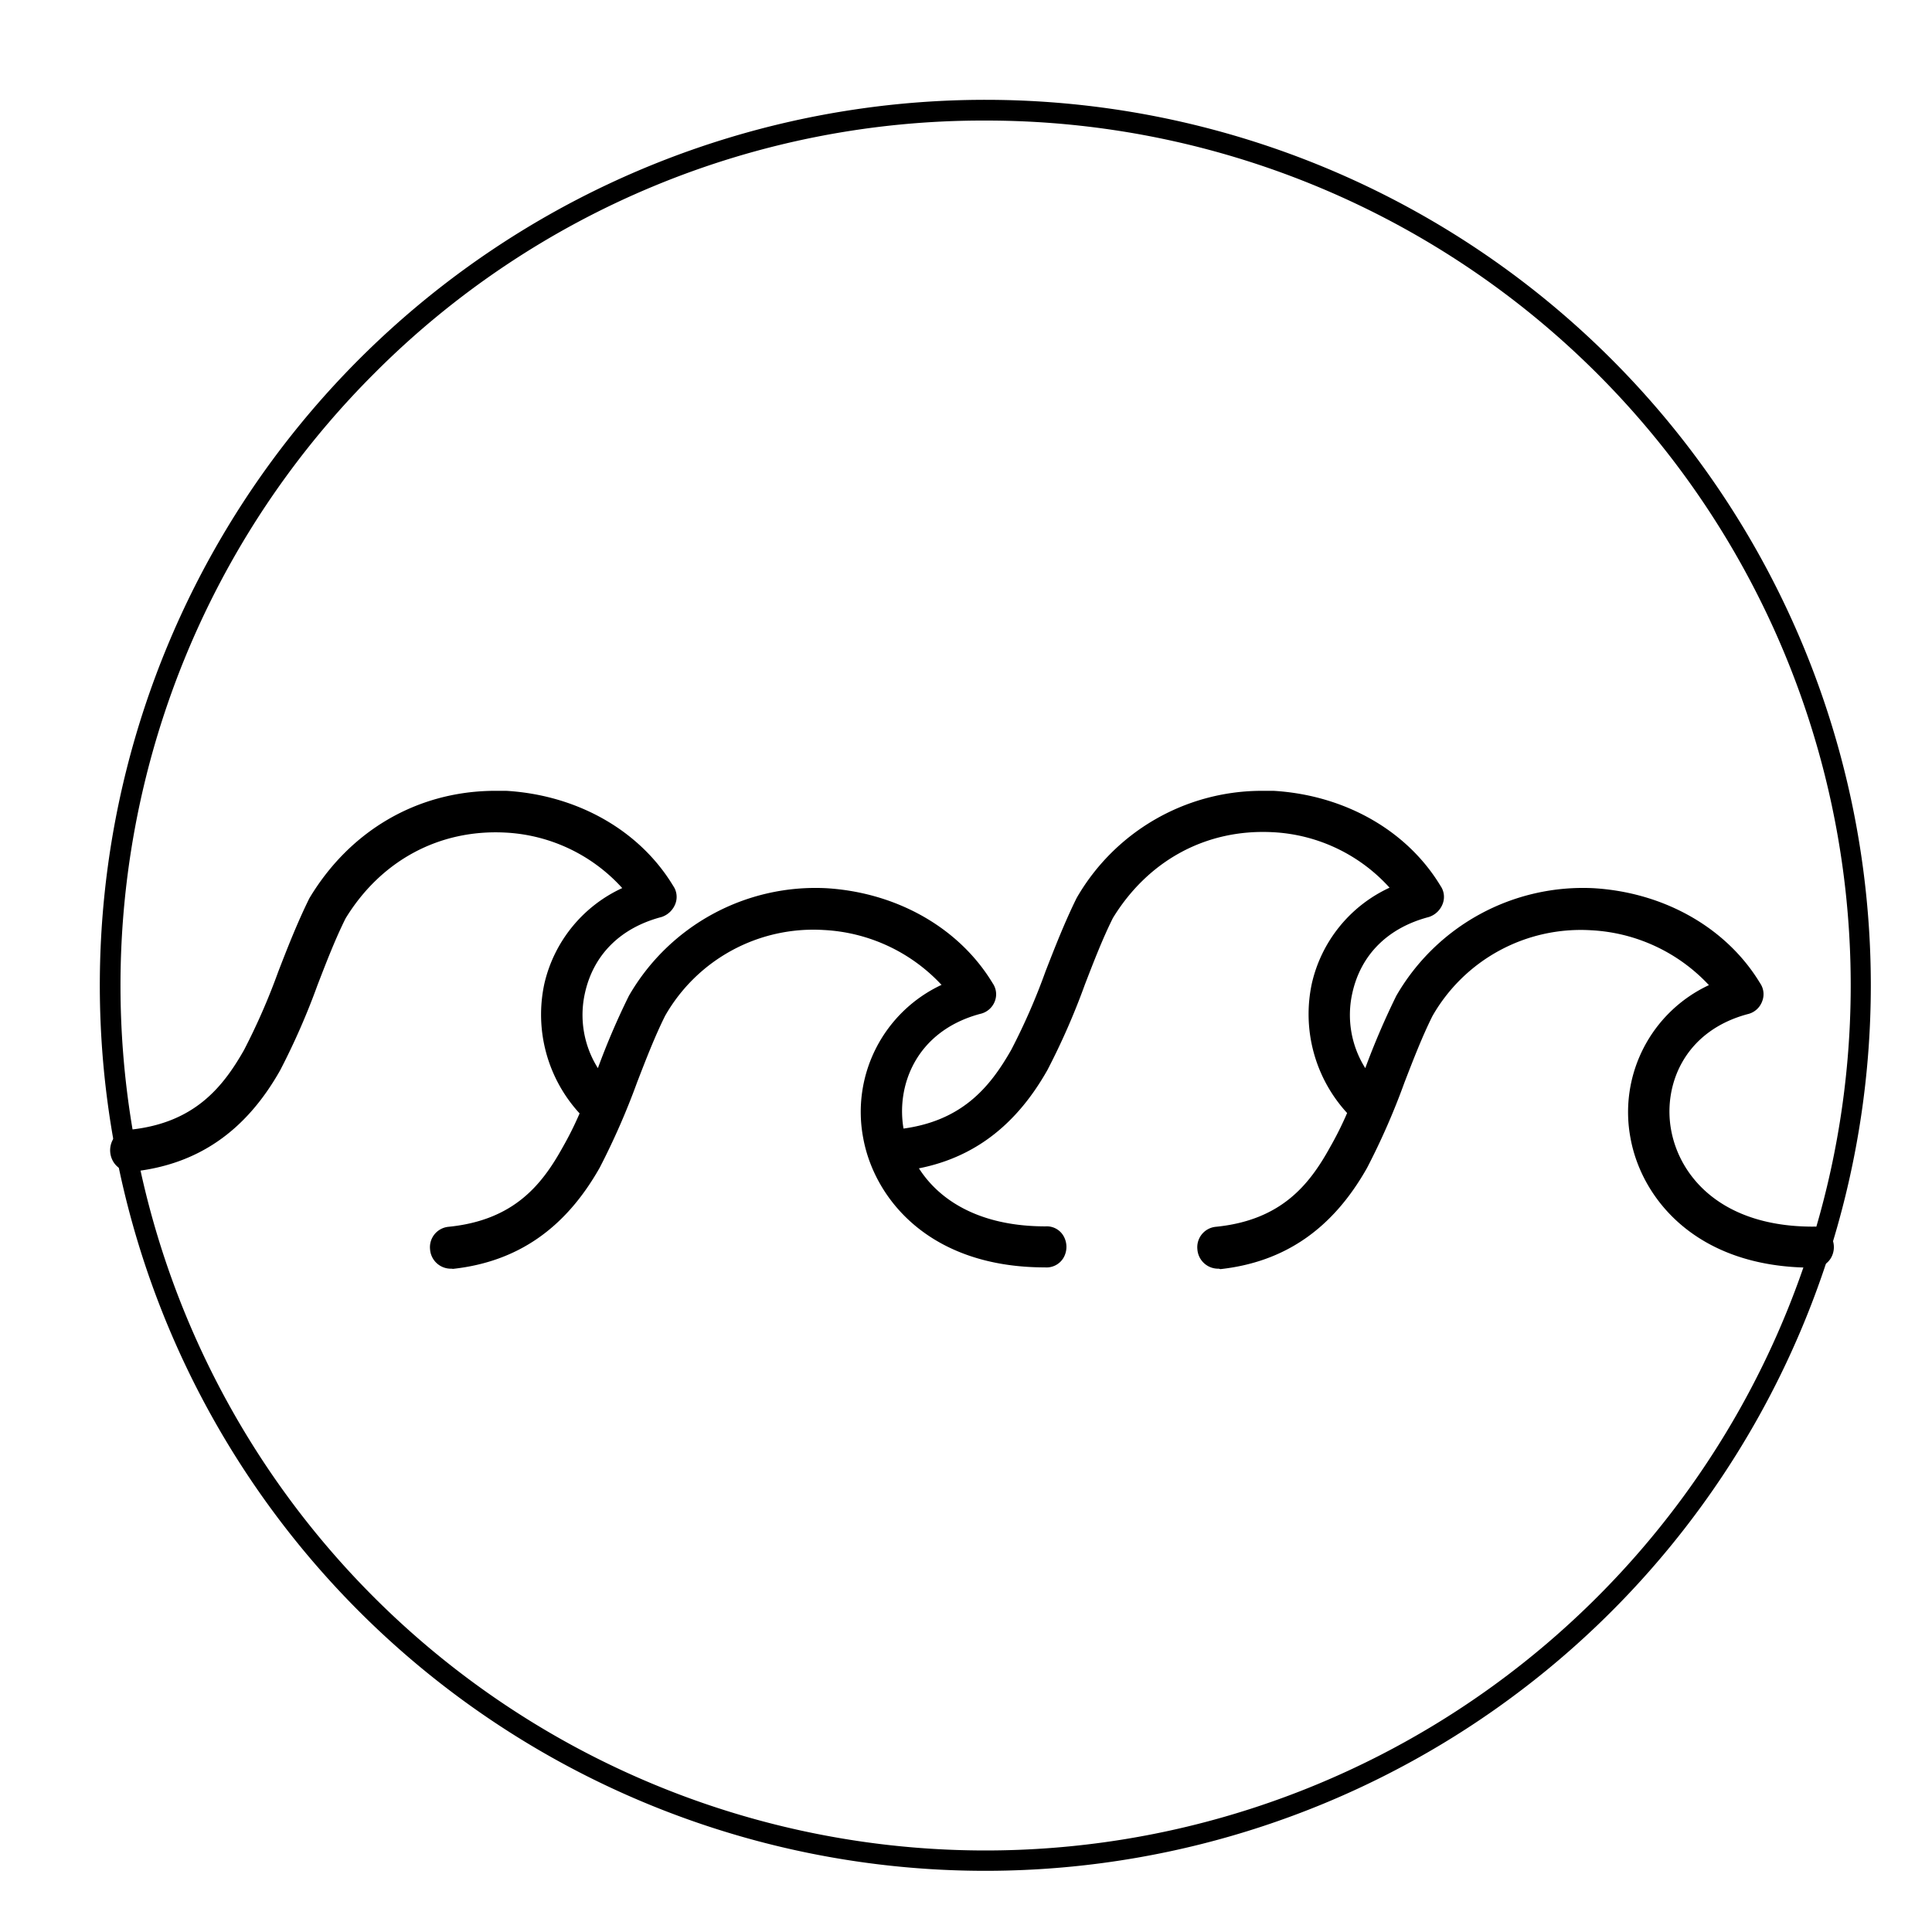 <svg id="Calque_1" data-name="Calque 1" xmlns="http://www.w3.org/2000/svg" viewBox="0 0 300 300"><title>weather</title><path d="M153,18.72A134.28,134.28,0,0,1,248,248,134.28,134.28,0,1,1,58.05,58.05a133.4,133.4,0,0,1,95-39.33m0-3.22A137.5,137.5,0,1,0,290.5,153,137.5,137.5,0,0,0,153,15.5Z"/><path d="M76.56,124.41a31.54,31.54,0,0,0-27.1,15.85h0c-3.87,7.74-6.29,16.57-10.16,23.59S30.23,176.07,20.19,177c-2.18.12-1.82,3.51.36,3.27,11-1.22,17.3-7.38,21.53-14.89s6.54-16.33,10.17-23.59c6.41-10.53,16.45-14.64,26.25-14.16,8.23.49,16.1,4.48,20.69,10.89a20.33,20.33,0,0,0-13.06,14.52,21.08,21.08,0,0,0,5.81,19.48A62.4,62.4,0,0,1,88.79,179c-3.87,7-9,12.22-19,13.19a1.65,1.65,0,0,0,.37,3.27c11-1.21,17.3-7.38,21.53-14.88s6.54-16.34,10.17-23.6a28.45,28.45,0,0,1,46.94-3.38,20.3,20.3,0,0,0-13.19,22.86c1.81,9.93,10.89,18.76,26.74,18.76a1.58,1.58,0,1,0,0-3.15c-14.64,0-22-7.86-23.59-16.21s2.78-17.18,13.06-20a1.5,1.5,0,0,0,1-2.3c-5.08-8.47-14.64-13.43-24.56-14a31.71,31.71,0,0,0-29.16,15.85h0c-2.3,4.48-4,9.2-5.81,13.79a17.41,17.41,0,0,1-4-15.36c1.33-5.93,5.57-11,13-12.95a1.62,1.62,0,0,0,1-2.42C98.1,130,88.55,125,78.62,124.41Z"/><path d="M70.11,197a3.23,3.23,0,0,1-3.33-3,3.18,3.18,0,0,1,2.83-3.5c10.16-1,14.54-6.52,17.77-12.36A52.48,52.48,0,0,0,90,172.89a22.69,22.69,0,0,1-5.47-20.15A21.73,21.73,0,0,1,96.62,137.9a26.24,26.24,0,0,0-18.21-8.62c-10.22-.51-19.26,4.35-24.75,13.33-1.59,3.19-2.93,6.66-4.35,10.33A109.84,109.84,0,0,1,43.5,166.2c-5.35,9.48-12.8,14.61-22.77,15.71a3.18,3.18,0,0,1-3-1.31,3.45,3.45,0,0,1-.3-3.45,3,3,0,0,1,2.66-1.72c10-1,14.47-6.52,17.8-12.38a101,101,0,0,0,5.31-12.15c1.46-3.78,3-7.69,4.81-11.36l.06-.11C54.34,129,64.71,122.94,76.54,122.8h2.08c11.1.67,20.75,6.19,25.92,14.77a3,3,0,0,1,.37,2.66,3.45,3.45,0,0,1-2.18,2.16c-6.37,1.67-10.56,5.84-11.89,11.77a15.48,15.48,0,0,0,2,11.7,113.34,113.34,0,0,1,4.81-11.22,33.43,33.43,0,0,1,30.66-16.72c11,.67,20.67,6.19,25.84,14.77a3,3,0,0,1,.32,2.8,3.15,3.15,0,0,1-2.29,1.95c-10,2.7-13.13,11.27-11.83,18.09,1.36,7.2,7.85,14.9,22,14.9a3,3,0,0,1,2.78,1.47,3.4,3.4,0,0,1,0,3.43,3.07,3.07,0,0,1-2.87,1.47h0c-18.1,0-26.53-10.82-28.22-20.08a21.77,21.77,0,0,1,12.16-23.79,26.84,26.84,0,0,0-18.29-8.52,26.5,26.5,0,0,0-24.63,13.32c-1.59,3.19-2.93,6.66-4.35,10.33a113.09,113.09,0,0,1-5.81,13.26c-5.36,9.48-12.8,14.61-22.78,15.71ZM70,193.76s0,.06,0,.08a27.94,27.94,0,0,0,4.93-1A28.41,28.41,0,0,1,70,193.76ZM93.1,173.91a58.43,58.43,0,0,1-2.92,5.88c-.63,1.14-1.31,2.28-2.07,3.4a36.84,36.84,0,0,0,2.18-3.44C91.31,177.89,92.23,175.92,93.1,173.91Zm-72.76,4.73a.15.15,0,0,0,0,.1,27.66,27.66,0,0,0,5.49-1.16,28.17,28.17,0,0,1-5.52,1.06Zm73.48-6.48h0c.72-1.75,1.4-3.52,2.08-5.27,1-2.68,2.1-5.42,3.26-8-1.22,2.67-2.3,5.46-3.35,8.18-.35.9-.7,1.81-1.06,2.7Zm-5-6.91a20,20,0,0,0,4.21,6.17l0,0-1-1.22A20.25,20.25,0,0,1,88.86,165.25Zm37.56-24.1c.55,0,1.1,0,1.65,0a29.78,29.78,0,0,1,22,11.41l1.2,1.61c-4.58-7.48-13.43-12.48-23.16-13.07a32,32,0,0,0-5.56.24A32.62,32.62,0,0,1,126.42,141.15ZM87.84,152.86c0,.19-.1.39-.14.58l-.06.3.06-.3C87.75,153.25,87.79,153.05,87.84,152.86ZM77,126c.54,0,1.08,0,1.62,0,8.92.53,17.11,4.85,21.92,11.56l1.22,1.71.09,0h0l0,0c-4.61-7.69-13.32-12.65-23.27-13.25h-2a30.6,30.6,0,0,0-5,.47A30.87,30.87,0,0,1,77,126Z"/><path d="M195.72,124.41a31.52,31.52,0,0,0-27.1,15.85h0c-3.88,7.74-6.29,16.57-10.16,23.59s-9.08,12.22-19.12,13.19c-2.18.12-1.82,3.51.36,3.27,11-1.22,17.3-7.38,21.54-14.89s6.53-16.33,10.16-23.59c6.42-10.53,16.46-14.64,26.26-14.16,8.22.49,16.09,4.48,20.69,10.89a20.33,20.33,0,0,0-13.07,14.52,21.08,21.08,0,0,0,5.81,19.48,62.4,62.4,0,0,1-3.15,6.41c-3.87,7-8.95,12.22-19,13.19a1.65,1.65,0,0,0,.36,3.27c11-1.21,17.3-7.38,21.54-14.88S217.38,164.21,221,157A28.45,28.45,0,0,1,268,153.57a20.3,20.3,0,0,0-13.18,22.86c1.81,9.93,10.88,18.76,26.73,18.76a1.58,1.58,0,1,0,0-3.15c-14.64,0-22-7.86-23.59-16.21s2.78-17.18,13.07-20a1.49,1.49,0,0,0,1-2.3c-5.08-8.47-14.64-13.43-24.56-14a31.69,31.69,0,0,0-29.15,15.85h0a148.34,148.34,0,0,0-5.81,13.79,17.41,17.41,0,0,1-4-15.36c1.33-5.93,5.56-11,12.94-12.95a1.62,1.62,0,0,0,1-2.42c-5.08-8.47-14.64-13.43-24.56-14Z"/><path d="M189.26,197a3.23,3.23,0,0,1-3.33-3,3.18,3.18,0,0,1,2.83-3.5c10.16-1,14.55-6.52,17.77-12.36a52.54,52.54,0,0,0,2.65-5.31,22.69,22.69,0,0,1-5.47-20.15,21.69,21.69,0,0,1,12.06-14.84,26.2,26.2,0,0,0-18.21-8.62c-10.23-.51-19.25,4.35-24.75,13.33-1.59,3.19-2.93,6.66-4.35,10.33a109.84,109.84,0,0,1-5.81,13.26c-5.35,9.48-12.8,14.61-22.77,15.71a3.18,3.18,0,0,1-3-1.31,3.45,3.45,0,0,1-.3-3.45,3.07,3.07,0,0,1,2.66-1.72c10-1,14.47-6.52,17.8-12.38a98.91,98.91,0,0,0,5.31-12.16c1.47-3.78,3-7.68,4.81-11.35l.06-.11A33.18,33.18,0,0,1,195.7,122.8h2.07c11.1.67,20.75,6.19,25.92,14.77a3,3,0,0,1,.37,2.66,3.42,3.42,0,0,1-2.18,2.16c-6.37,1.67-10.55,5.84-11.88,11.77a15.48,15.48,0,0,0,2,11.7,118.3,118.3,0,0,1,4.81-11.22,33.46,33.46,0,0,1,30.67-16.72c11,.67,20.67,6.19,25.84,14.77a3,3,0,0,1,.31,2.79,3.14,3.14,0,0,1-2.28,2c-10,2.7-13.14,11.27-11.84,18.08,1.36,7.21,7.86,14.91,22,14.91a3,3,0,0,1,2.78,1.47,3.35,3.35,0,0,1,0,3.43,3.07,3.07,0,0,1-2.87,1.47h0c-18.11,0-26.54-10.82-28.23-20.08a21.76,21.76,0,0,1,12.17-23.79,26.88,26.88,0,0,0-18.3-8.52,26.51,26.51,0,0,0-24.63,13.32c-1.59,3.19-2.93,6.66-4.35,10.33a109.84,109.84,0,0,1-5.81,13.26c-5.35,9.48-12.8,14.61-22.77,15.71Zm-.14-3.28a.3.3,0,0,1,0,.08,28.24,28.24,0,0,0,4.94-1A28.53,28.53,0,0,1,189.12,193.76Zm23.14-19.87a58.81,58.81,0,0,1-2.93,5.9c-.63,1.14-1.31,2.29-2.08,3.41a34,34,0,0,0,2.19-3.45C210.47,177.89,211.39,175.91,212.26,173.89Zm-72.77,4.75a.62.62,0,0,0,0,.1,27.51,27.51,0,0,0,5.49-1.16,28.17,28.17,0,0,1-5.52,1.06ZM213,172.16h0c.72-1.75,1.41-3.52,2.08-5.27,1-2.67,2.1-5.41,3.26-8-1.22,2.67-2.3,5.46-3.35,8.17q-.53,1.37-1.05,2.7ZM208,165.25a19.8,19.8,0,0,0,4.21,6.17l0,0-1.06-1.22A19.92,19.92,0,0,1,208,165.25Zm37.56-24.1c.54,0,1.09,0,1.64,0a29.76,29.76,0,0,1,22,11.41l1.21,1.61c-4.58-7.48-13.44-12.48-23.16-13.07a32.08,32.08,0,0,0-5.57.24A32.67,32.67,0,0,1,245.58,141.15ZM207,152.86c-.06.19-.1.39-.15.58l-.06.3c0-.1,0-.2.07-.3S207,153.05,207,152.86ZM196.11,126c.54,0,1.08,0,1.63,0,8.91.53,17.1,4.85,21.92,11.56l1.22,1.71.08,0h0v0c-4.62-7.69-13.32-12.65-23.28-13.25h-2a30.23,30.23,0,0,0-5.06.48A30.57,30.57,0,0,1,196.11,126Z"/></svg>